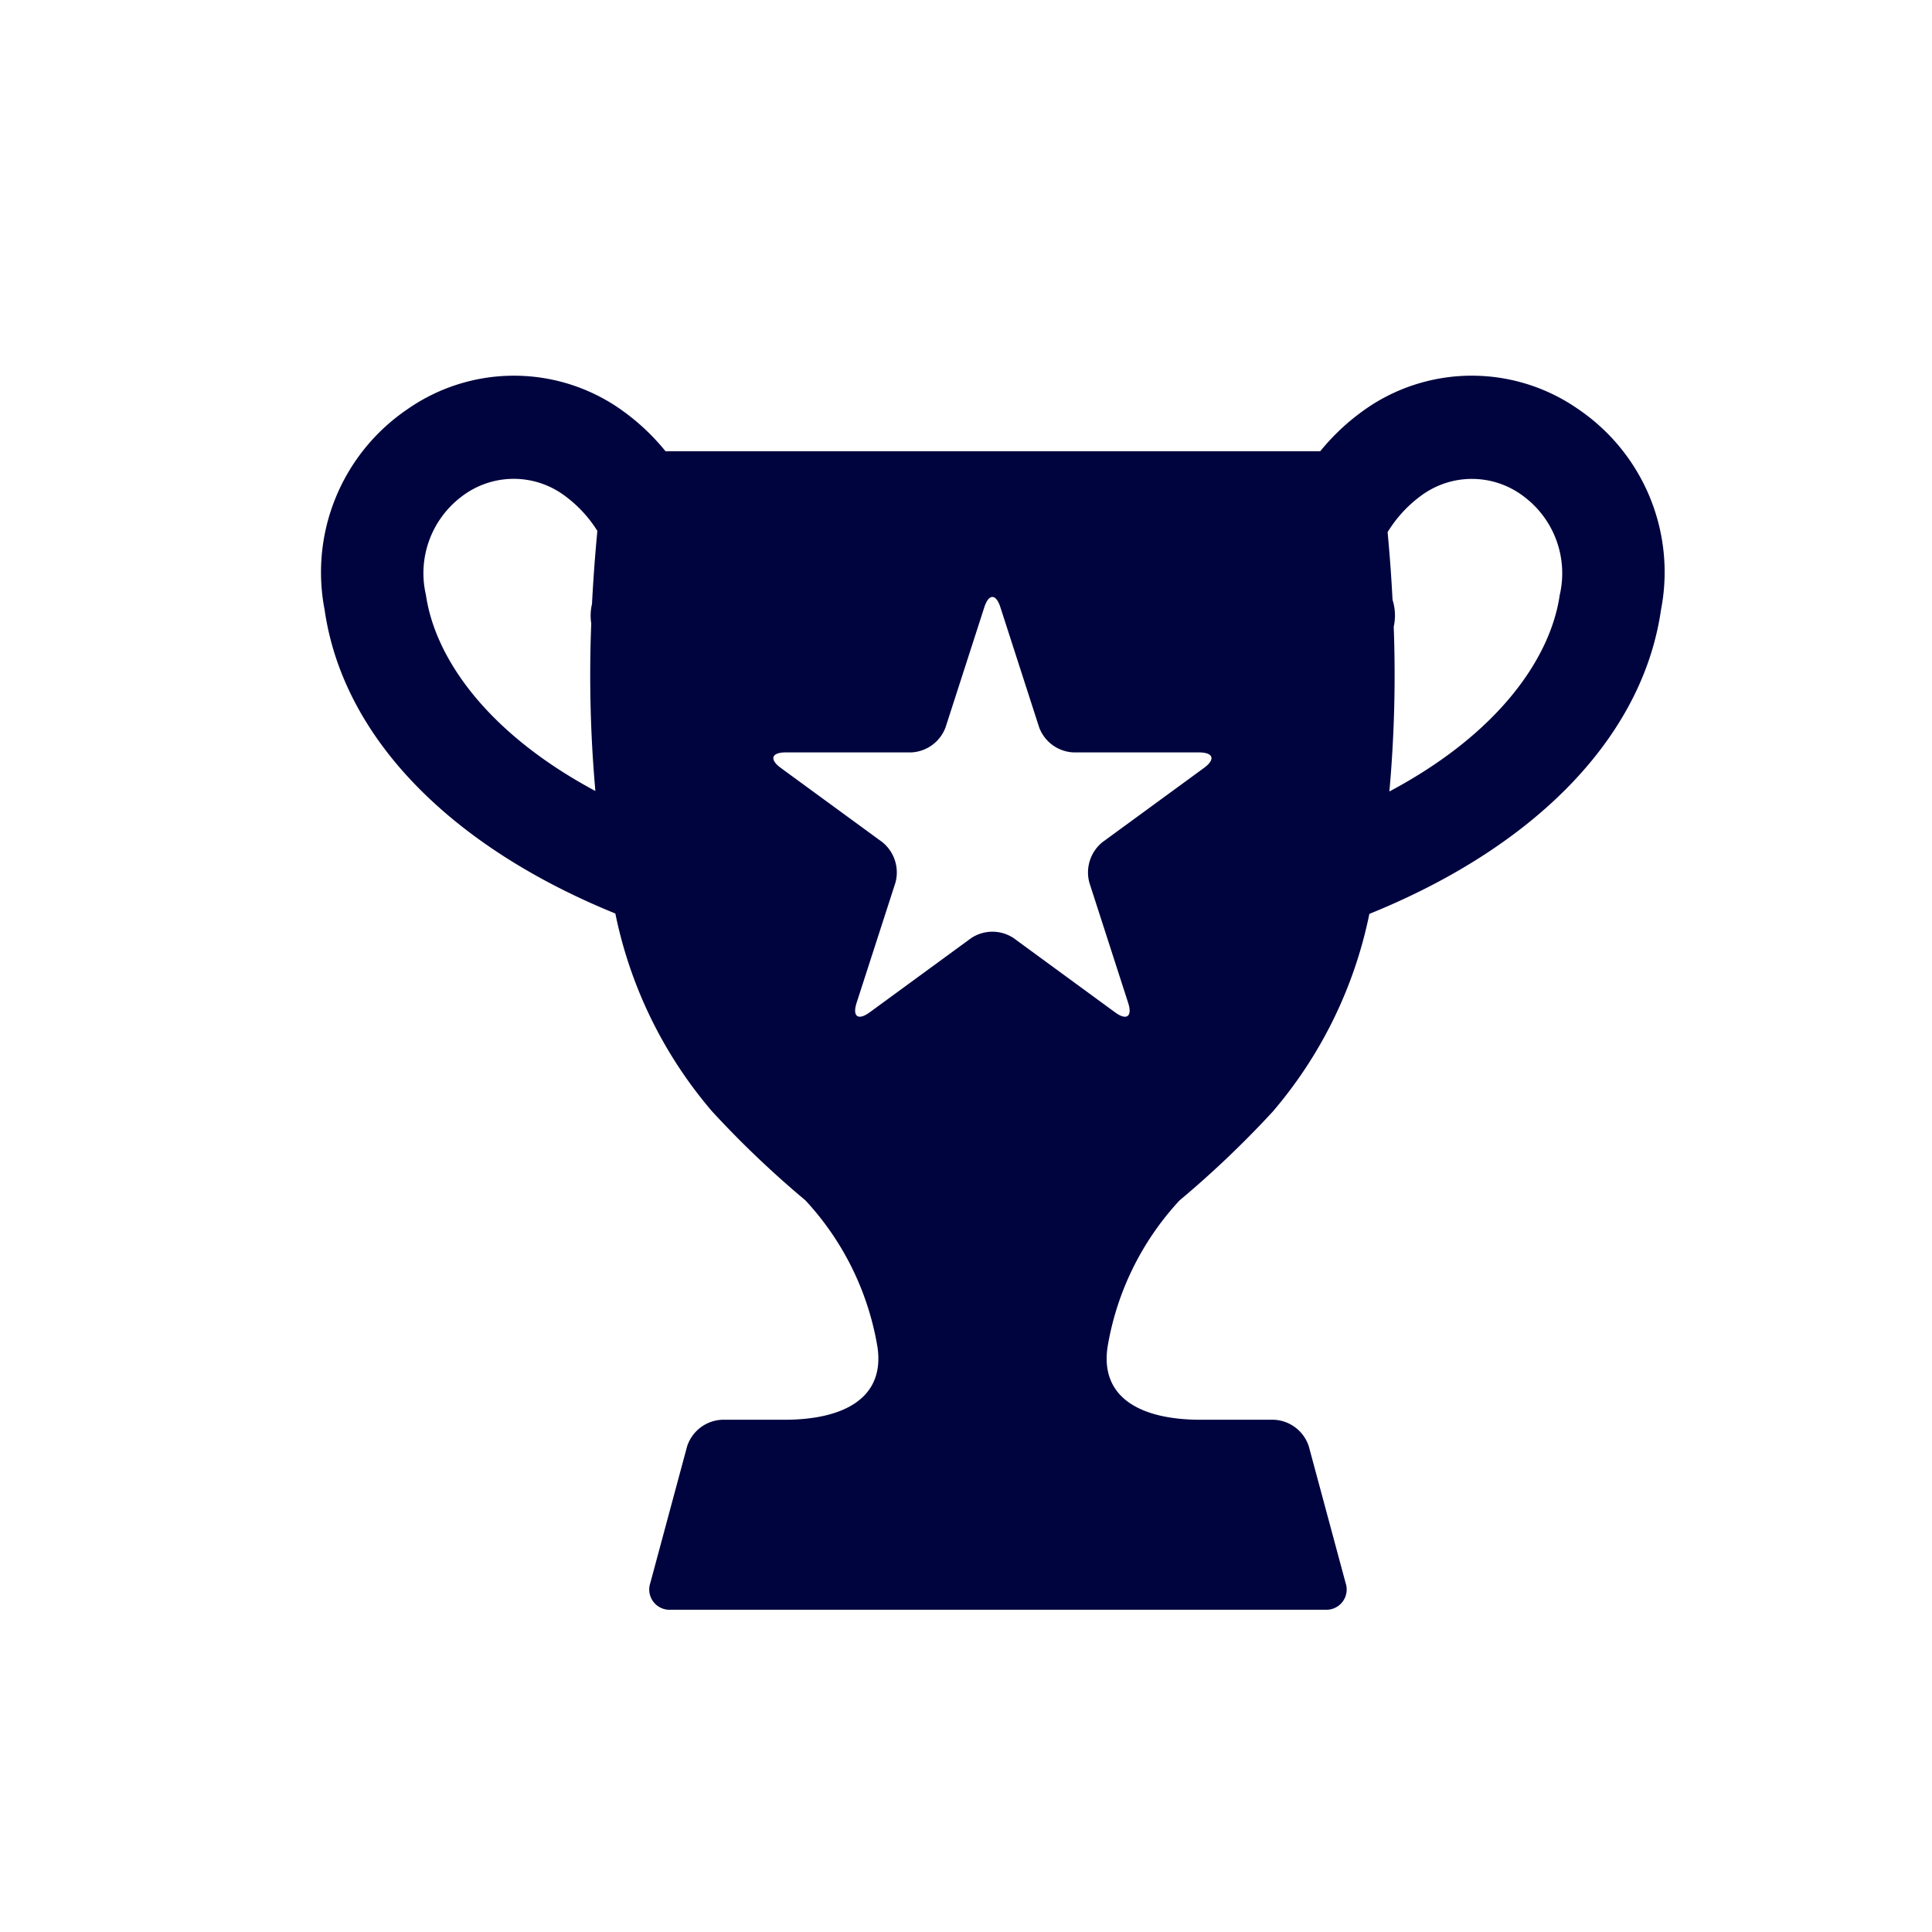 <svg xmlns="http://www.w3.org/2000/svg" xmlns:xlink="http://www.w3.org/1999/xlink" width="36" height="36" viewBox="0 0 36 36">
  <defs>
    <clipPath id="clip-epic_win_icon_dark">
      <rect width="36" height="36"/>
    </clipPath>
  </defs>
  <g id="epic_win_icon_dark" clip-path="url(#clip-epic_win_icon_dark)">
    <path id="ICO_Epic" d="M321.539,129.957a3.464,3.464,0,0,0-3.866-.071,4.139,4.139,0,0,0-.944.853h-12.2a4.13,4.13,0,0,0-.944-.853,3.465,3.465,0,0,0-3.866.071,3.671,3.671,0,0,0-1.542,3.739c.341,2.364,2.326,4.4,5.417,5.657a8.174,8.174,0,0,0,1.806,3.691,18.57,18.57,0,0,0,1.737,1.655,5.294,5.294,0,0,1,1.343,2.742c.136.967-.669,1.345-1.736,1.345h-1.161a.717.717,0,0,0-.653.5l-.684,2.54a.378.378,0,0,0,.382.5h12.191a.378.378,0,0,0,.382-.5l-.684-2.54a.717.717,0,0,0-.653-.5H314.5c-1.067,0-1.872-.378-1.736-1.345a5.291,5.291,0,0,1,1.343-2.742,18.573,18.573,0,0,0,1.737-1.655,8.167,8.167,0,0,0,1.8-3.684c3.1-1.254,5.093-3.3,5.434-5.664A3.67,3.67,0,0,0,321.539,129.957Zm-18.394,3.992a24.288,24.288,0,0,0,.077,3.121c-2.054-1.1-2.992-2.507-3.157-3.651a1.788,1.788,0,0,1,.659-1.831,1.592,1.592,0,0,1,1.925-.021,2.364,2.364,0,0,1,.61.657c-.038.4-.074.855-.1,1.361A.946.946,0,0,0,303.145,133.949Zm11.418,2.691-1.892,1.383a.726.726,0,0,0-.244.756l.722,2.237c.083.257-.027.338-.244.178l-1.89-1.383a.715.715,0,0,0-.79,0l-1.891,1.383c-.217.159-.327.079-.244-.178l.723-2.237a.726.726,0,0,0-.244-.756l-1.892-1.383c-.217-.159-.175-.289.093-.289h2.338a.718.718,0,0,0,.639-.467l.722-2.237c.083-.257.218-.257.3,0l.722,2.237a.717.717,0,0,0,.639.467h2.338C314.739,136.351,314.78,136.481,314.563,136.64Zm6.628-3.221c-.165,1.146-1.107,2.561-3.174,3.66a24.232,24.232,0,0,0,.081-3.071.959.959,0,0,0-.022-.5c-.024-.466-.057-.891-.092-1.261a2.374,2.374,0,0,1,.623-.679,1.591,1.591,0,0,1,1.925.022A1.787,1.787,0,0,1,321.191,133.419Z" transform="translate(-292.128 -122.331)" fill="#00043e"/>
  </g>
</svg>
